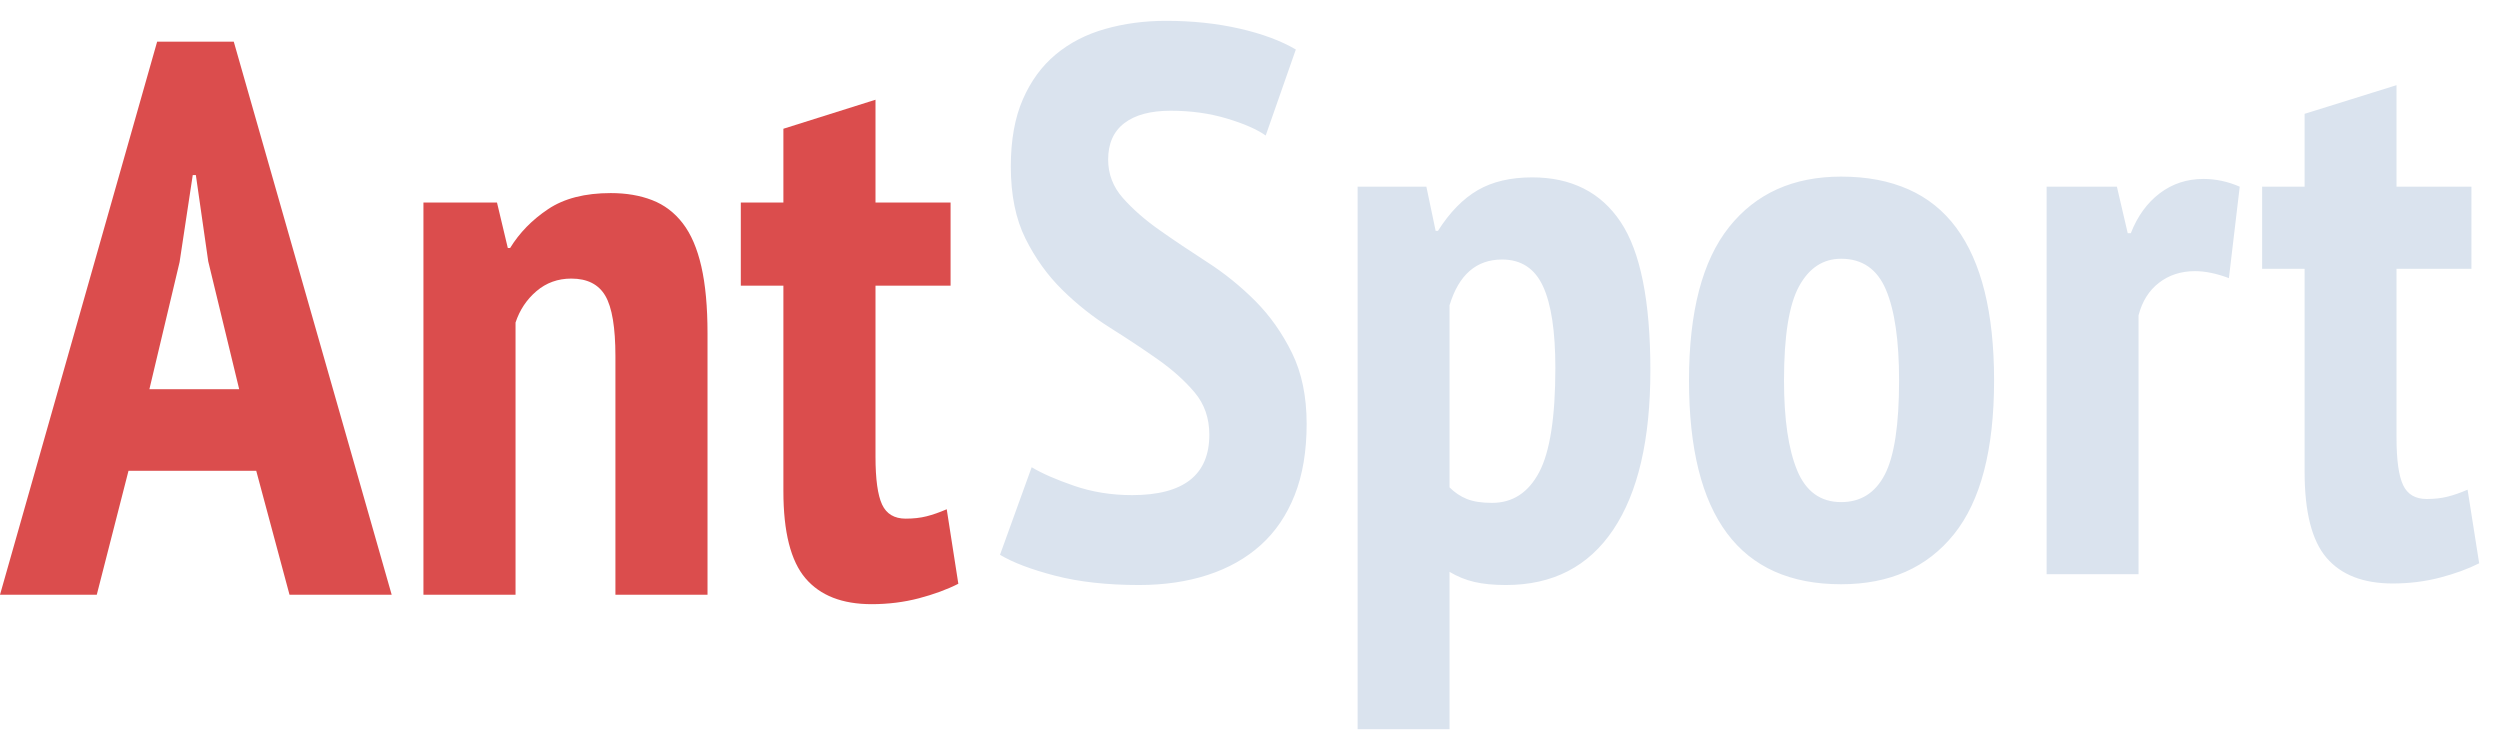 <svg xmlns="http://www.w3.org/2000/svg" width="120" height="36" viewBox="0 0 120 36">
  <g id="Artboard" fill="none" fill-rule="evenodd">
    <path id="Ant" fill="#DB4D4D" d="M12.299,22.598 L6.168,22.598 L4.645,28.548 L0,28.548 L7.543,2 L11.221,2 L18.801,28.548 L13.897,28.548 L12.299,22.598 Z M7.171,18.682 L11.481,18.682 L9.995,12.544 L9.401,8.402 L9.252,8.402 L8.62,12.582 L7.171,18.682 Z M29.54,28.548 L29.54,17.1 C29.54,15.72 29.379,14.753 29.057,14.201 C28.735,13.649 28.19,13.372 27.422,13.372 C26.778,13.372 26.22,13.573 25.75,13.975 C25.279,14.377 24.945,14.879 24.746,15.481 L24.746,28.548 L20.325,28.548 L20.325,9.72 L23.855,9.72 L24.375,11.904 L24.486,11.904 C24.932,11.176 25.539,10.554 26.307,10.04 C27.075,9.525 28.078,9.268 29.317,9.268 C30.06,9.268 30.722,9.381 31.305,9.607 C31.887,9.833 32.376,10.203 32.772,10.718 C33.169,11.232 33.466,11.923 33.664,12.789 C33.862,13.655 33.961,14.728 33.961,16.008 L33.961,28.548 L29.54,28.548 Z M35.559,9.72 L37.603,9.72 L37.603,6.18 L42.024,4.787 L42.024,9.72 L45.628,9.72 L45.628,13.711 L42.024,13.711 L42.024,21.921 C42.024,23 42.13,23.766 42.34,24.218 C42.551,24.669 42.928,24.895 43.473,24.895 C43.845,24.895 44.179,24.858 44.477,24.782 C44.774,24.707 45.096,24.594 45.443,24.444 L46,28.021 C45.455,28.297 44.823,28.529 44.105,28.718 C43.387,28.906 42.631,29 41.838,29 C40.426,29 39.368,28.586 38.662,27.757 C37.956,26.929 37.603,25.536 37.603,23.577 L37.603,13.711 L35.559,13.711 L35.559,9.72 Z"/>
    <path id="Sport" fill="#DAE3EE" d="M58.048,20.864 C58.048,20.071 57.813,19.395 57.343,18.837 C56.873,18.279 56.286,17.752 55.582,17.256 C54.878,16.76 54.111,16.252 53.283,15.731 C52.455,15.21 51.689,14.602 50.985,13.908 C50.28,13.214 49.693,12.395 49.223,11.453 C48.754,10.511 48.519,9.357 48.519,7.993 C48.519,6.729 48.711,5.656 49.094,4.776 C49.477,3.895 50.002,3.176 50.669,2.618 C51.337,2.06 52.128,1.651 53.042,1.391 C53.957,1.13 54.933,1 55.971,1 C57.232,1 58.406,1.124 59.493,1.372 C60.581,1.62 61.483,1.955 62.2,2.376 L60.754,6.505 C60.334,6.208 59.71,5.935 58.882,5.687 C58.054,5.439 57.158,5.315 56.194,5.315 C55.23,5.315 54.488,5.513 53.969,5.91 C53.45,6.307 53.191,6.89 53.191,7.659 C53.191,8.353 53.425,8.967 53.895,9.5 C54.365,10.033 54.952,10.548 55.656,11.044 C56.361,11.54 57.127,12.054 57.955,12.588 C58.783,13.121 59.549,13.741 60.254,14.447 C60.958,15.154 61.545,15.985 62.015,16.94 C62.484,17.895 62.719,19.029 62.719,20.344 C62.719,21.658 62.528,22.799 62.144,23.766 C61.761,24.733 61.217,25.533 60.513,26.165 C59.809,26.798 58.962,27.275 57.973,27.597 C56.985,27.92 55.885,28.081 54.674,28.081 C53.141,28.081 51.8,27.932 50.651,27.635 C49.502,27.337 48.618,27.002 48,26.63 L49.52,22.427 C50.014,22.724 50.694,23.022 51.559,23.319 C52.424,23.617 53.351,23.766 54.34,23.766 C56.812,23.766 58.048,22.799 58.048,20.864 Z M65.166,8.961 L68.466,8.961 L68.911,11.081 L69.022,11.081 C69.59,10.188 70.227,9.537 70.931,9.128 C71.636,8.719 72.507,8.514 73.545,8.514 C75.424,8.514 76.839,9.227 77.79,10.653 C78.742,12.079 79.218,14.454 79.218,17.777 C79.218,21.1 78.625,23.648 77.438,25.421 C76.252,27.194 74.534,28.081 72.285,28.081 C71.691,28.081 71.185,28.031 70.764,27.932 C70.344,27.833 69.949,27.672 69.578,27.449 L69.578,35 L65.166,35 L65.166,8.961 Z M69.578,23.394 C69.825,23.642 70.103,23.828 70.412,23.952 C70.721,24.076 71.123,24.138 71.617,24.138 C72.606,24.138 73.36,23.648 73.879,22.668 C74.398,21.689 74.657,20.021 74.657,17.665 C74.657,15.904 74.46,14.596 74.064,13.741 C73.669,12.885 73.014,12.457 72.099,12.457 C70.863,12.457 70.023,13.189 69.578,14.652 L69.578,23.394 Z M81.072,18.26 C81.072,14.962 81.714,12.507 82.999,10.895 C84.285,9.283 86.077,8.477 88.375,8.477 C90.847,8.477 92.689,9.295 93.9,10.932 C95.111,12.569 95.716,15.012 95.716,18.26 C95.716,21.584 95.074,24.045 93.789,25.644 C92.503,27.244 90.699,28.044 88.375,28.044 C83.506,28.044 81.072,24.783 81.072,18.26 Z M85.632,18.26 C85.632,20.12 85.842,21.559 86.262,22.575 C86.682,23.592 87.387,24.101 88.375,24.101 C89.315,24.101 90.013,23.66 90.47,22.78 C90.928,21.9 91.156,20.393 91.156,18.26 C91.156,16.351 90.946,14.9 90.526,13.908 C90.106,12.916 89.389,12.42 88.375,12.42 C87.51,12.42 86.837,12.86 86.355,13.741 C85.873,14.621 85.632,16.128 85.632,18.26 Z M106.987,13.35 C106.394,13.127 105.85,13.015 105.356,13.015 C104.689,13.015 104.114,13.201 103.632,13.573 C103.15,13.945 102.823,14.466 102.65,15.136 L102.65,27.56 L98.238,27.56 L98.238,8.961 L101.611,8.961 L102.131,11.193 L102.279,11.193 C102.6,10.374 103.064,9.736 103.669,9.277 C104.275,8.818 104.973,8.589 105.764,8.589 C106.357,8.589 106.938,8.713 107.507,8.961 L106.987,13.35 Z M108.582,8.961 L110.621,8.961 L110.621,5.464 L115.033,4.088 L115.033,8.961 L118.629,8.961 L118.629,12.904 L115.033,12.904 L115.033,21.013 C115.033,22.08 115.138,22.836 115.348,23.282 C115.558,23.729 115.935,23.952 116.479,23.952 C116.85,23.952 117.183,23.915 117.48,23.84 C117.777,23.766 118.098,23.654 118.444,23.505 L119,27.039 C118.456,27.312 117.826,27.542 117.109,27.728 C116.392,27.914 115.638,28.007 114.848,28.007 C113.439,28.007 112.382,27.597 111.678,26.779 C110.973,25.961 110.621,24.584 110.621,22.65 L110.621,12.904 L108.582,12.904 L108.582,8.961 Z"/>
  </g>
</svg>
